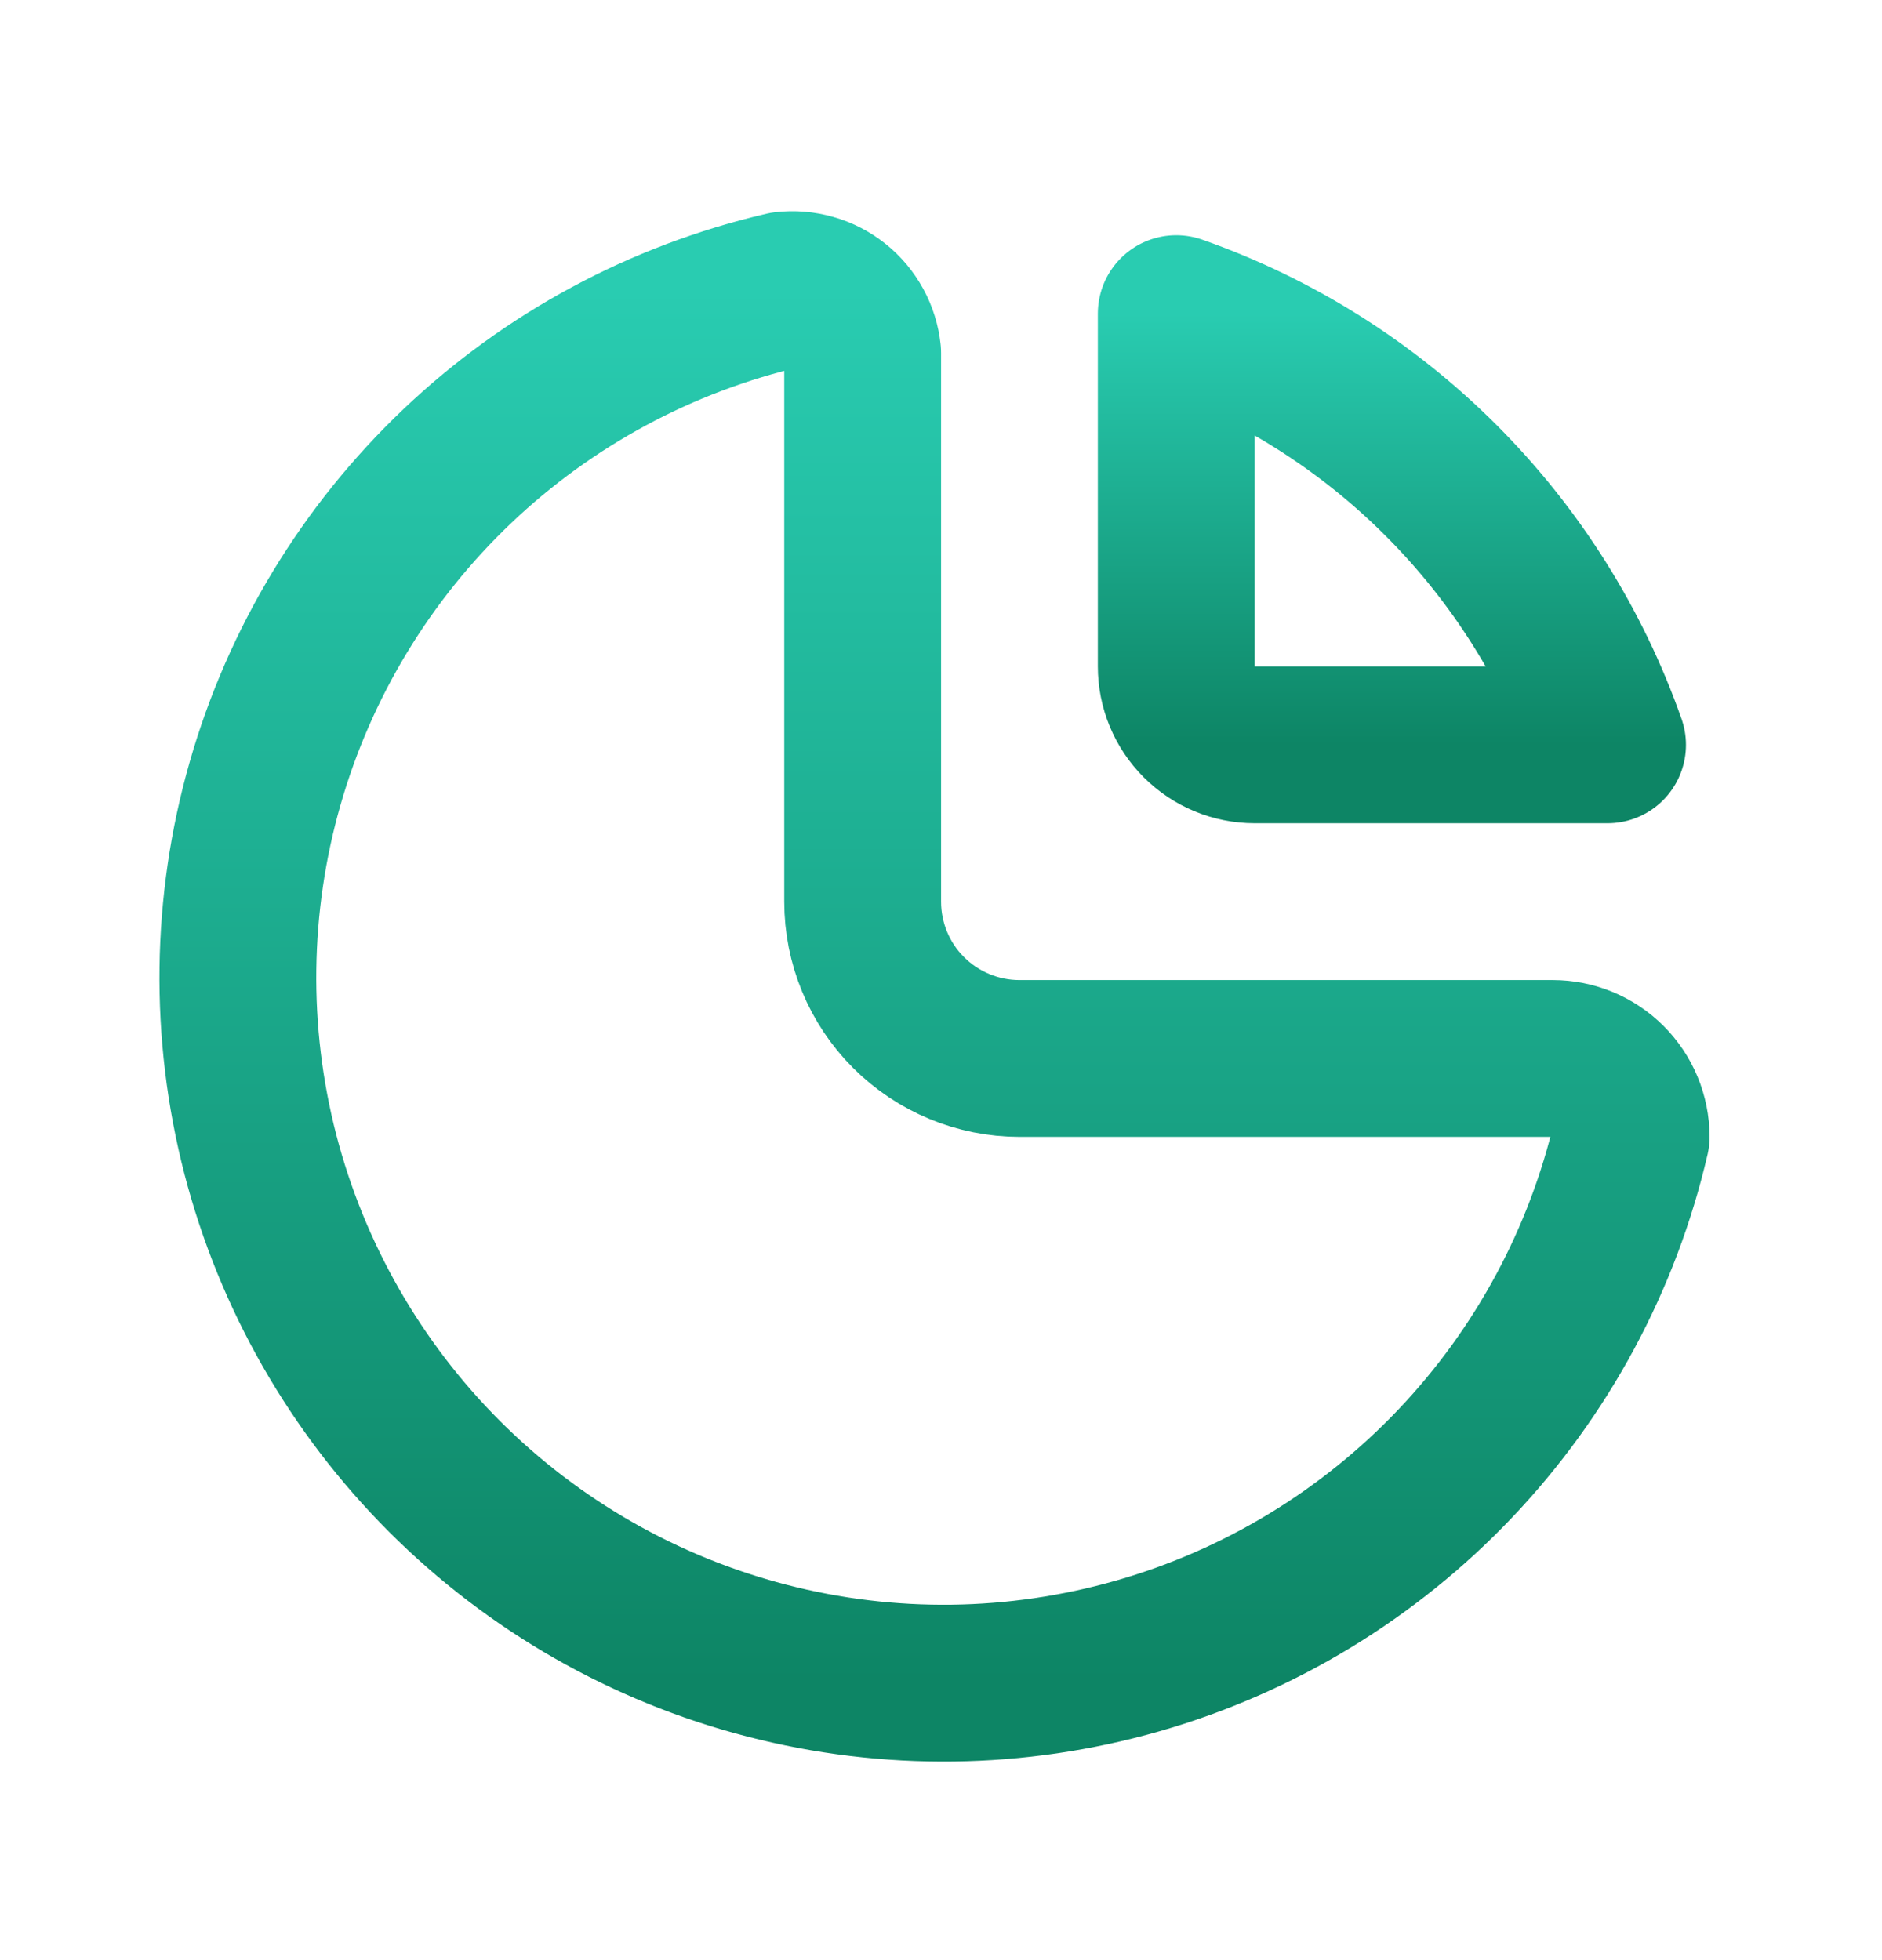 <svg width="24" height="25" viewBox="0 0 24 25" fill="none" xmlns="http://www.w3.org/2000/svg">
  <path
    d="M10.001 3.7C8.436 4.063 6.998 4.837 5.834 5.943C4.67 7.049 3.823 8.447 3.381 9.991C2.939 11.534 2.918 13.168 3.32 14.723C3.723 16.277 4.534 17.696 5.669 18.831C6.805 19.967 8.223 20.778 9.778 21.18C11.332 21.583 12.966 21.562 14.51 21.12C16.054 20.678 17.451 19.831 18.557 18.667C19.663 17.503 20.438 16.064 20.801 14.5C20.801 14.235 20.695 13.98 20.508 13.793C20.32 13.605 20.066 13.5 19.801 13.5H13.001C12.47 13.5 11.962 13.289 11.586 12.914C11.211 12.539 11.001 12.03 11.001 11.5V4.5C10.988 4.382 10.953 4.267 10.895 4.162C10.838 4.058 10.761 3.965 10.668 3.891C10.575 3.817 10.468 3.761 10.353 3.729C10.239 3.696 10.119 3.686 10.001 3.7Z"
    stroke="url(#paint0_linear_4019_2039)" stroke-width="2" stroke-linecap="round" stroke-linejoin="round"/>
  <path
    d="M15 4C16.27 4.447 17.423 5.173 18.375 6.125C19.327 7.077 20.053 8.23 20.5 9.5H16C15.735 9.5 15.48 9.395 15.293 9.207C15.105 9.02 15 8.765 15 8.5V4Z"
    stroke="url(#paint1_linear_4019_2039)" stroke-width="2" stroke-linecap="round" stroke-linejoin="round"/>
  <defs>
    <linearGradient id="paint0_linear_4019_2039" x1="3.033" y1="3.694" x2="3.033" y2="21.468"
                    gradientUnits="userSpaceOnUse">
      <stop stop-color="#29CCB1"/>
      <stop offset="1" stop-color="#0D8565"/>
    </linearGradient>
    <linearGradient id="paint1_linear_4019_2039" x1="15" y1="4" x2="15" y2="9.5" gradientUnits="userSpaceOnUse">
      <stop stop-color="#29CCB1"/>
      <stop offset="1" stop-color="#0D8565"/>
    </linearGradient>
  </defs>
</svg>
